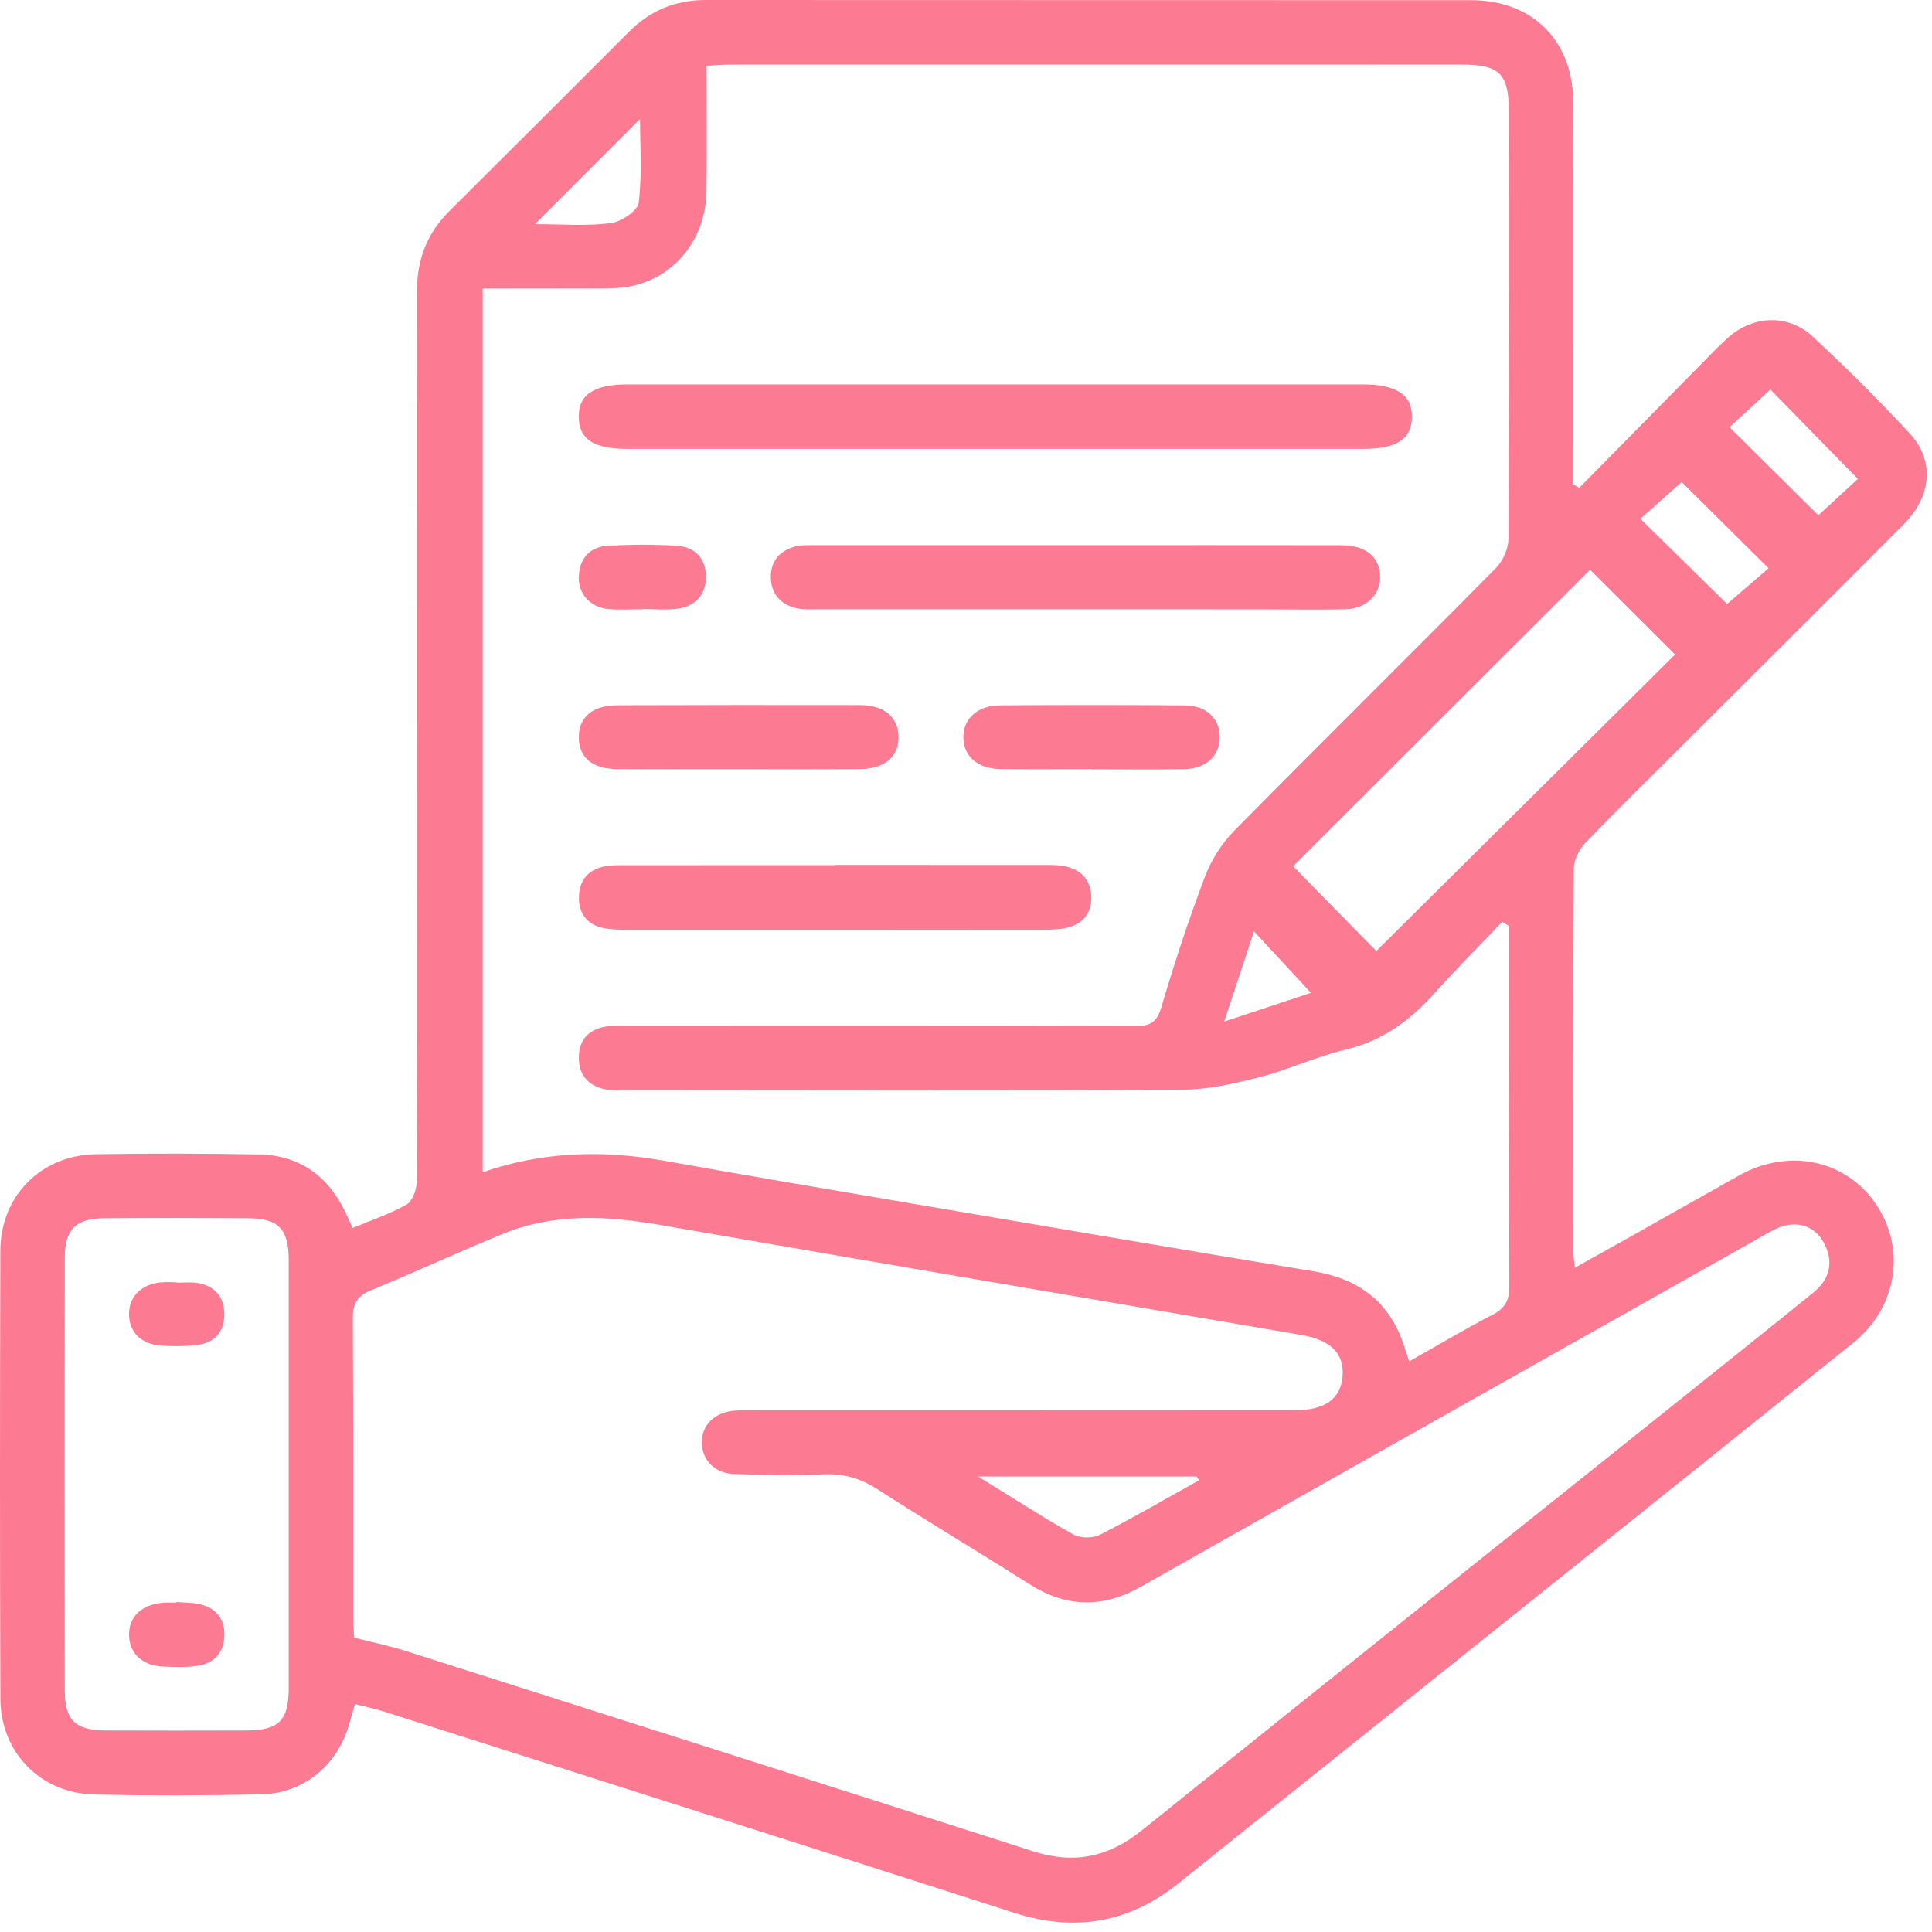 <svg xmlns="http://www.w3.org/2000/svg" width="139" height="139" fill="none" viewBox="0 0 139 139">
    <path fill="#FD7B92" d="M90.217 67.01l-2.143 6.49c2.419-.8 4.463-1.479 6.246-2.07l-4.103-4.42zM38.49 16.128c1.859 0 3.672.149 5.44-.07.756-.093 1.948-.888 2.022-1.477.252-2.024.096-4.099.096-6.019l-7.558 7.566zm47.766 90.376l-.154-.276h-15.73c2.546 1.569 4.653 2.938 6.841 4.164.5.28 1.397.293 1.91.033 2.415-1.232 4.762-2.601 7.133-3.921zm34.733-71.824c-1.004.894-2.091 1.862-2.967 2.644l6.239 6.13 2.979-2.573-6.251-6.201zm12.676-.224l-6.289-6.428c-.976.901-2.019 1.861-2.939 2.709l6.389 6.335 2.839-2.616zm-19.264 6.537L93.036 62.324c2.042 2.083 4.144 4.224 5.984 6.099l21.494-21.332c-1.977-1.974-4.048-4.039-6.113-6.099zm-93.628 65.116c0-5.145.003-10.292-.001-15.437-.003-2.246-.726-3.014-2.918-3.026-3.453-.02-6.906-.021-10.36.002-2.022.013-2.829.802-2.832 2.804-.013 10.393-.013 20.789-.001 31.184.003 2.109.77 2.852 2.92 2.864 3.35.017 6.701.008 10.05.002 2.449-.004 3.14-.685 3.142-3.109.005-5.095.001-10.188 0-15.284zm4.708 11.712c1.297.332 2.508.577 3.679.949 15.065 4.794 30.13 9.591 45.182 14.427 2.914.936 5.4.425 7.783-1.489 13.207-10.615 26.455-21.18 39.688-31.764 2.896-2.318 5.793-4.63 8.673-6.967 1.14-.927 1.45-2.139.79-3.453-.566-1.126-1.582-1.635-2.835-1.354-.585.131-1.132.48-1.668.782-14.896 8.394-29.795 16.786-44.68 25.202-2.735 1.547-5.353 1.514-8.012-.17-3.653-2.315-7.367-4.539-11.008-6.874-1.183-.757-2.367-1.093-3.77-1.038-2.162.085-4.33.054-6.493-.023-1.388-.051-2.282-.995-2.316-2.219-.036-1.278.899-2.224 2.358-2.341.564-.045 1.133-.023 1.7-.023 12.885-.002 25.77.003 38.657-.008 2.113-.002 3.237-.829 3.38-2.385.155-1.679-.833-2.664-2.959-3.027-15.384-2.629-30.769-5.25-46.146-7.918-3.822-.663-7.599-.86-11.263.628-3.196 1.298-6.324 2.764-9.517 4.066-1.031.42-1.328.999-1.32 2.075.046 7.204.022 14.409.028 21.615 0 .453.046.906.069 1.309zm83.088-51.201l-.488-.3c-1.624 1.705-3.291 3.374-4.864 5.128-1.756 1.957-3.73 3.437-6.377 4.058-2.098.492-4.084 1.442-6.174 1.979-1.818.47-3.71.905-5.573.916-13.296.072-26.595.033-39.89.027-.567 0-1.151.053-1.697-.063-1.208-.259-1.874-1.06-1.861-2.304.012-1.264.725-2.004 1.953-2.204.504-.081 1.028-.043 1.543-.043 12.164-.002 24.327-.014 36.49.02 1.083.003 1.594-.248 1.926-1.376.93-3.154 1.961-6.286 3.125-9.362.455-1.203 1.202-2.398 2.104-3.314 6.252-6.344 12.598-12.6 18.86-18.936.506-.51.88-1.402.884-2.12.054-10.24.036-20.481.027-30.721-.003-2.693-.68-3.359-3.388-3.359-17.523-.002-35.047-.002-52.57.002-.545.001-1.089.048-1.763.08 0 3.126.041 6.102-.01 9.077-.062 3.572-2.521 6.428-5.894 6.864-1.016.13-2.058.079-3.087.084-2.352.01-4.705.003-7.116.003v63.58c4.333-1.495 8.653-1.607 13.04-.826 6.337 1.127 12.685 2.203 19.032 3.283 9.243 1.572 18.484 3.148 27.732 4.677 2.859.474 4.999 1.824 6.173 4.523.258.593.428 1.223.68 1.956 2.078-1.173 4.016-2.332 6.018-3.37.91-.473 1.194-1.051 1.188-2.06-.042-7.82-.023-15.643-.023-23.465V66.62zm5.053-31.52c2.914-2.959 5.827-5.92 8.743-8.876.652-.66 1.289-1.336 1.983-1.951 1.78-1.58 4.309-1.695 6.05-.077 2.412 2.241 4.755 4.568 6.995 6.982 1.801 1.94 1.584 4.52-.392 6.504-5.16 5.182-10.344 10.34-15.519 15.507-2.478 2.475-4.984 4.923-7.413 7.444-.447.464-.835 1.22-.839 1.843-.052 9.212-.037 18.425-.032 27.637 0 .288.055.576.108 1.097 1.67-.933 3.183-1.776 4.691-2.625 2.38-1.339 4.751-2.69 7.135-4.021 3.569-1.995 7.704-1.112 9.856 2.089 2.153 3.204 1.508 7.421-1.643 9.952-13.332 10.708-26.689 21.384-40.039 32.072-2.814 2.253-5.637 4.497-8.44 6.764-3.569 2.885-7.489 3.597-11.884 2.183-15.1-4.858-30.217-9.66-45.329-14.476-.668-.214-1.359-.355-2.116-.548-.17.593-.299 1.026-.421 1.462-.832 2.934-3.266 4.967-6.311 5.034-4.019.086-8.041.104-12.06.008-3.836-.091-6.704-3.043-6.717-6.875-.038-10.756-.036-21.512-.002-32.268.012-3.9 2.93-6.85 6.835-6.917 3.916-.068 7.835-.054 11.752.013 2.975.05 5.032 1.581 6.279 4.245.146.315.288.631.477 1.048 1.347-.562 2.672-1.005 3.867-1.677.421-.239.732-1.04.736-1.587.049-7.462.037-14.925.037-22.386.003-13.948.015-27.895-.003-41.842-.002-2.238.751-4.106 2.332-5.68 4.308-4.285 8.608-8.58 12.903-12.88C46.774.76 48.593-.003 50.781 0c18.35.013 36.7.001 55.049.012 4.44.003 7.348 2.913 7.358 7.36.017 8.595.005 17.19.005 25.784v1.688l.429.255z"/>
    <path fill="#FD7B92" d="M71.45 32.3H45.184c-2.447-.002-3.5-.673-3.543-2.244-.047-1.646 1.055-2.398 3.54-2.398h52.845c2.476 0 3.602.764 3.555 2.396-.047 1.563-1.113 2.244-3.552 2.246H71.451zM77.5 39.224c6.34 0 12.679-.007 19.019.004 1.674.004 2.65.758 2.77 2.065.126 1.385-.912 2.505-2.478 2.543-2.008.048-4.019.005-6.03.005-10.617 0-21.236.001-31.853-.004-.565 0-1.152.043-1.69-.092-1.123-.281-1.774-1.068-1.78-2.23-.005-1.173.666-1.925 1.794-2.205.441-.109.921-.082 1.384-.084 6.288-.004 12.576-.002 18.864-.002zM60.066 62.227c4.94 0 9.879-.002 14.819.005.614 0 1.25-.022 1.84.117 1.13.264 1.78 1.048 1.792 2.206.012 1.17-.641 1.938-1.779 2.2-.544.126-1.123.129-1.685.13-9.93.01-19.861.014-29.793.01-.615 0-1.244-.004-1.842-.127-1.158-.24-1.777-1.02-1.767-2.195.014-1.236.666-2.03 1.903-2.25.502-.089 1.026-.073 1.539-.074 4.99-.006 9.982-.003 14.973-.003v-.019zM53.06 55.339c-2.883-.002-5.767.014-8.651-.007-1.771-.013-2.726-.804-2.767-2.213-.043-1.479.948-2.37 2.765-2.378 5.82-.02 11.64-.024 17.46-.013 1.73.003 2.728.836 2.776 2.228.048 1.456-.962 2.359-2.776 2.377-2.934.028-5.87.007-8.806.006zM78.578 55.336c-2.21 0-4.423.024-6.634-.008-1.594-.024-2.589-.897-2.633-2.213-.047-1.376.984-2.358 2.637-2.368 4.423-.03 8.846-.03 13.268.001 1.584.01 2.546.936 2.542 2.288-.004 1.34-.972 2.267-2.547 2.3-2.21.046-4.423.01-6.633.01v-.01zM46.266 43.834c-.824 0-1.652.057-2.469-.013-1.332-.116-2.21-1.095-2.155-2.357.06-1.335.82-2.13 2.124-2.2 1.642-.091 3.298-.103 4.938.003 1.292.084 2.09.9 2.084 2.234-.007 1.31-.768 2.123-2.055 2.296-.808.11-1.644.02-2.467.02v.017zM12.683 115.259c.563.048 1.139.032 1.684.154 1.148.259 1.786 1.023 1.775 2.2-.01 1.244-.695 2.047-1.921 2.234-.807.122-1.644.093-2.464.058-1.5-.062-2.423-.917-2.472-2.213-.05-1.349.897-2.269 2.469-2.383.307-.022.617-.004.927-.004 0-.016 0-.03.002-.046zM12.713 92.284c.463 0 .932-.05 1.387.01 1.319.174 2.037.972 2.039 2.282.002 1.25-.706 2.037-1.95 2.188-.862.105-1.75.106-2.617.048-1.408-.096-2.27-.978-2.29-2.223-.02-1.305.894-2.219 2.351-2.33.358-.029.72-.005 1.08-.005v.03z"/>
</svg>
